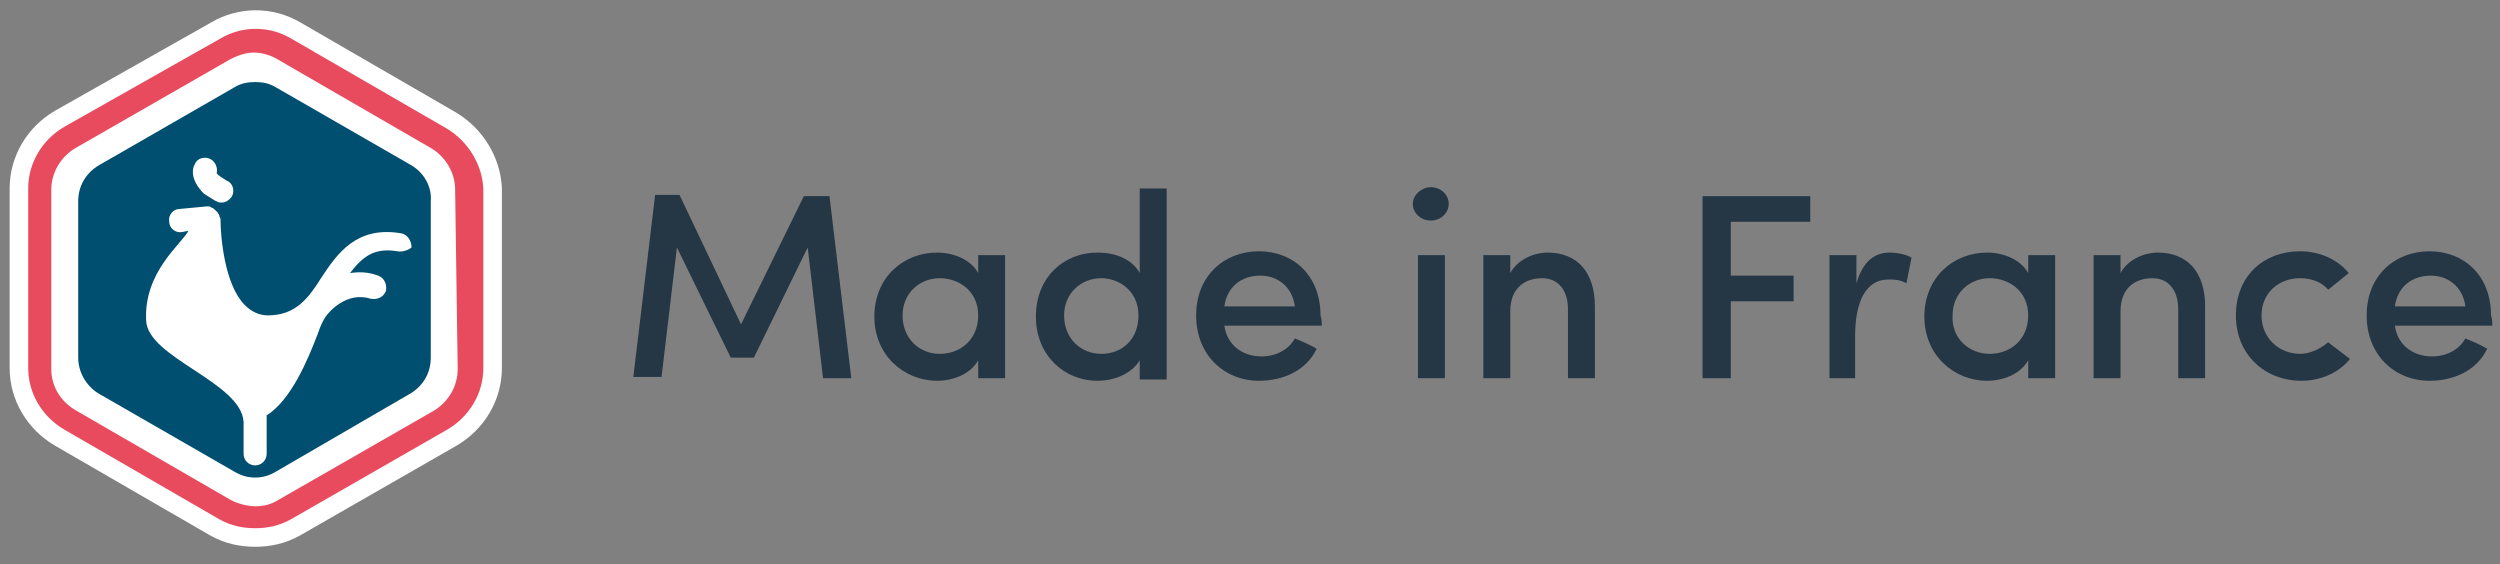 <?xml version="1.0" encoding="utf-8"?>
<!-- Generator: Adobe Illustrator 21.1.0, SVG Export Plug-In . SVG Version: 6.00 Build 0)  -->
<svg version="1.1" id="Calque_1" xmlns="http://www.w3.org/2000/svg" xmlns:xlink="http://www.w3.org/1999/xlink" x="0px" y="0px"
	 width="195px" height="44px" viewBox="0 0 195 44" style="enable-background:new 0 0 195 44;" xml:space="preserve">
<rect x="0" y="0" width="195" height="44" fill="#808080" stroke="none"/>
<style type="text/css">
	.st0{fill:#FFFFFF;stroke:#FFFFFF;stroke-width:2.895;stroke-miterlimit:10;}
	.st1{fill:#004F70;}
	.st2{fill:#E94B5E;}
	.st3{fill:none;}
	.st4{enable-background:new    ;}
	.st5{fill:#253645;}
</style>
<g>
	<g>
		<g>
			<path class="st0" d="M34.8,10L22.7,3c-1.7-1-3.8-1-5.5,0L5,9.9c-1.7,1-2.8,2.8-2.8,4.8v14c0,2,1.1,3.8,2.8,4.8l12.1,7
				c0.9,0.5,1.8,0.7,2.8,0.7s1.9-0.2,2.8-0.7l12.2-7c1.7-1,2.8-2.8,2.8-4.8v-14C37.6,12.8,36.5,11,34.8,10z"/>
			<g>
				<g>
					<path class="st1" d="M32.1,12.9L21.5,6.8c-0.5-0.3-1-0.4-1.6-0.4s-1.1,0.1-1.6,0.4L7.7,12.9c-1,0.6-1.6,1.6-1.6,2.8v12.2
						c0,1.1,0.6,2.2,1.6,2.8l10.6,6.1c1,0.6,2.2,0.6,3.2,0L32,30.7c1-0.6,1.6-1.6,1.6-2.8V15.7C33.7,14.6,33.1,13.5,32.1,12.9z
						 M15.2,12.8c0.2-0.5,0.8-0.6,1.2-0.4c0.4,0.2,0.6,0.7,0.5,1.1c0.1,0.2,0.5,0.4,0.8,0.6c0.5,0.2,0.6,0.8,0.4,1.2
						c-0.2,0.3-0.5,0.5-0.8,0.5c-0.1,0-0.3,0-0.4-0.1c-0.1,0-0.5-0.3-1-0.6C14.8,14,15,13.1,15.2,12.8z M31,19.6
						c-1.8-0.3-2.7,0.4-3.7,1.7c0.7-0.1,1.4-0.1,2.2,0.2c0.5,0.2,0.7,0.7,0.6,1.2c-0.2,0.5-0.7,0.7-1.2,0.6
						c-1.9-0.6-3.3,1.1-3.5,1.4C25.2,25,25,25.4,24.8,26c-0.8,2.1-2.1,5.2-4,6.4c0,0.1,0,0.1,0,0.2v2.8c0,0.5-0.4,0.9-0.9,0.9
						S19,35.9,19,35.4v-2.5c-0.2-3.1-7.5-5-7.6-7.9c-0.2-3.8,2.8-6,3.3-7l-0.5,0.1c-0.5,0.1-1-0.3-1-0.8c-0.1-0.5,0.3-1,0.8-1
						l2.1-0.2c0,0,0,0,0.1,0l0,0l0,0l0,0c0.1,0,0.2,0,0.3,0.1l0,0c0.1,0,0.2,0.1,0.3,0.2c0,0,0,0,0.1,0.1c0,0,0,0,0.1,0.1
						c0,0.1,0.1,0.1,0.1,0.2l0,0c0,0.1,0.1,0.2,0.1,0.3l0,0c0,1.3,0.3,5.1,1.9,6.7c0.5,0.5,1.1,0.8,1.8,0.8c2.2,0,3.2-1.4,4.2-3
						c1.2-1.8,2.7-4,6.2-3.4c0.5,0.1,0.8,0.6,0.8,1.1C32,19.4,31.5,19.7,31,19.6z"/>
				</g>
			</g>
			<path class="st2" d="M34.8,10L22.7,3c-1.7-1-3.8-1-5.5,0L5,9.9c-1.7,1-2.8,2.8-2.8,4.8v14c0,2,1.1,3.8,2.8,4.8l12.1,7
				c0.9,0.5,1.8,0.7,2.8,0.7s1.9-0.2,2.8-0.7l12.2-7c1.7-1,2.8-2.8,2.8-4.8v-14C37.6,12.8,36.5,11,34.8,10z M35.7,28.8
				c0,1.3-0.7,2.5-1.8,3.2l-12.2,7c-1.1,0.7-2.5,0.6-3.7,0L5.9,32C4.7,31.3,4,30.1,4,28.8v-14c0-1.3,0.7-2.5,1.8-3.2l12.2-7
				c0.6-0.3,1.2-0.5,1.8-0.5c0.6,0,1.3,0.2,1.8,0.5l12.1,7c1.1,0.7,1.8,1.9,1.8,3.2L35.7,28.8z"/>
		</g>
	</g>
	<rect x="48.4" y="14.6" class="st3" width="178.1" height="36.6"/>
	<g class="st4">
		<path class="st5" d="M62.7,15.3h2l1.7,14.2h-2.2L63,19.3l-4.2,8.6H57l-4.2-8.6l-1.2,10.1h-2.2l1.7-14.2h1.9l4.8,10.1L62.7,15.3z"
			/>
		<path class="st5" d="M76.3,28.1c-0.6,1.1-2,1.6-3.2,1.6c-2.6,0-4.9-2-4.9-5c0-3.1,2.3-5,4.9-5c1.2,0,2.6,0.5,3.2,1.6v-1.4h2.1v9.6
			h-2.1V28.1z M73.3,27.6c1.6,0,3-1.1,3-3s-1.5-2.9-3-2.9c-1.6,0-2.9,1.2-2.9,2.9C70.4,26.4,71.7,27.6,73.3,27.6z"/>
		<path class="st5" d="M88.9,28.1c-0.6,1-1.9,1.6-3.3,1.6c-2.6,0-4.8-2-4.8-5c0-3.1,2.2-5,4.8-5c1.4,0,2.7,0.5,3.3,1.6v-6.6H91v14.9
			h-2.1V28.1z M85.9,21.7c-1.6,0-2.9,1.2-2.9,2.9c0,1.8,1.3,3,2.9,3c1.6,0,2.9-1.1,2.9-3C88.8,22.7,87.3,21.7,85.9,21.7z"/>
		<path class="st5" d="M103.1,25.4h-7.6c0.2,1.5,1.4,2.4,2.9,2.4c1.1,0,2.1-0.5,2.6-1.4c0.5,0.2,1.2,0.5,1.7,0.8
			c-0.8,1.7-2.6,2.5-4.5,2.5c-2.7,0-4.9-2-4.9-5.1s2.2-5,4.9-5c2.7,0,4.8,1.9,4.8,5C103.1,24.9,103.1,25.2,103.1,25.4z M101,23.9
			c-0.2-1.5-1.3-2.4-2.7-2.4c-1.5,0-2.6,0.9-2.8,2.4H101z"/>
		<path class="st5" d="M111.6,14.6c0.8,0,1.4,0.6,1.4,1.3s-0.6,1.3-1.4,1.3c-0.8,0-1.4-0.6-1.4-1.3S110.9,14.6,111.6,14.6z
			 M112.7,19.9h-2.1v9.6h2.1V19.9z"/>
		<path class="st5" d="M117.8,29.5h-2.1v-9.6h2.1v1.4c0.6-1.1,1.9-1.6,2.9-1.6c2.3,0,3.7,1.5,3.7,4.2v5.6h-2.1v-5.4
			c0-1.5-0.8-2.4-2-2.4c-1.3,0-2.5,0.7-2.5,2.6V29.5z"/>
		<path class="st5" d="M132.8,15.3h8.4v2H135v4.2h4.9v2H135v6h-2.2V15.3z"/>
		<path class="st5" d="M144.8,29.5h-2.1v-9.6h2.1v2.2c0.5-1.7,1.4-2.4,2.6-2.4c0.7,0,1.4,0.2,1.7,0.4l-0.4,2c-0.5-0.3-1-0.3-1.4-0.3
			c-1.8,0-2.6,1.8-2.6,4.4V29.5z"/>
		<path class="st5" d="M158.2,28.1c-0.6,1.1-2,1.6-3.2,1.6c-2.6,0-4.9-2-4.9-5c0-3.1,2.3-5,4.9-5c1.2,0,2.6,0.5,3.2,1.6v-1.4h2.1
			v9.6h-2.1V28.1z M155.2,27.6c1.6,0,3-1.1,3-3s-1.5-2.9-3-2.9c-1.6,0-2.9,1.2-2.9,2.9C152.2,26.4,153.6,27.6,155.2,27.6z"/>
		<path class="st5" d="M165.4,29.5h-2.1v-9.6h2.1v1.4c0.6-1.1,1.9-1.6,2.9-1.6c2.3,0,3.7,1.5,3.7,4.2v5.6h-2.1v-5.4
			c0-1.5-0.8-2.4-2-2.4c-1.3,0-2.5,0.7-2.5,2.6V29.5z"/>
		<path class="st5" d="M179.4,19.6c1.5,0,2.9,0.6,3.8,1.7l-1.6,1.3c-0.5-0.6-1.3-0.9-2.2-0.9c-1.6,0-3,1.1-3,2.9c0,1.8,1.4,3,3,3
			c0.8,0,1.6-0.4,2.2-0.9l1.7,1.3c-0.9,1.1-2.3,1.7-3.8,1.7c-2.8,0-5.1-2-5.1-5.1S176.6,19.6,179.4,19.6z"/>
		<path class="st5" d="M194.4,25.4h-7.6c0.2,1.5,1.4,2.4,2.9,2.4c1.1,0,2.1-0.5,2.6-1.4c0.5,0.2,1.2,0.5,1.7,0.8
			c-0.8,1.7-2.6,2.5-4.5,2.5c-2.7,0-4.9-2-4.9-5.1s2.2-5,4.9-5c2.7,0,4.8,1.9,4.8,5C194.4,24.9,194.4,25.2,194.4,25.4z M192.3,23.9
			c-0.2-1.5-1.3-2.4-2.7-2.4c-1.5,0-2.6,0.9-2.8,2.4H192.3z"/>
	</g>
</g>
</svg>
